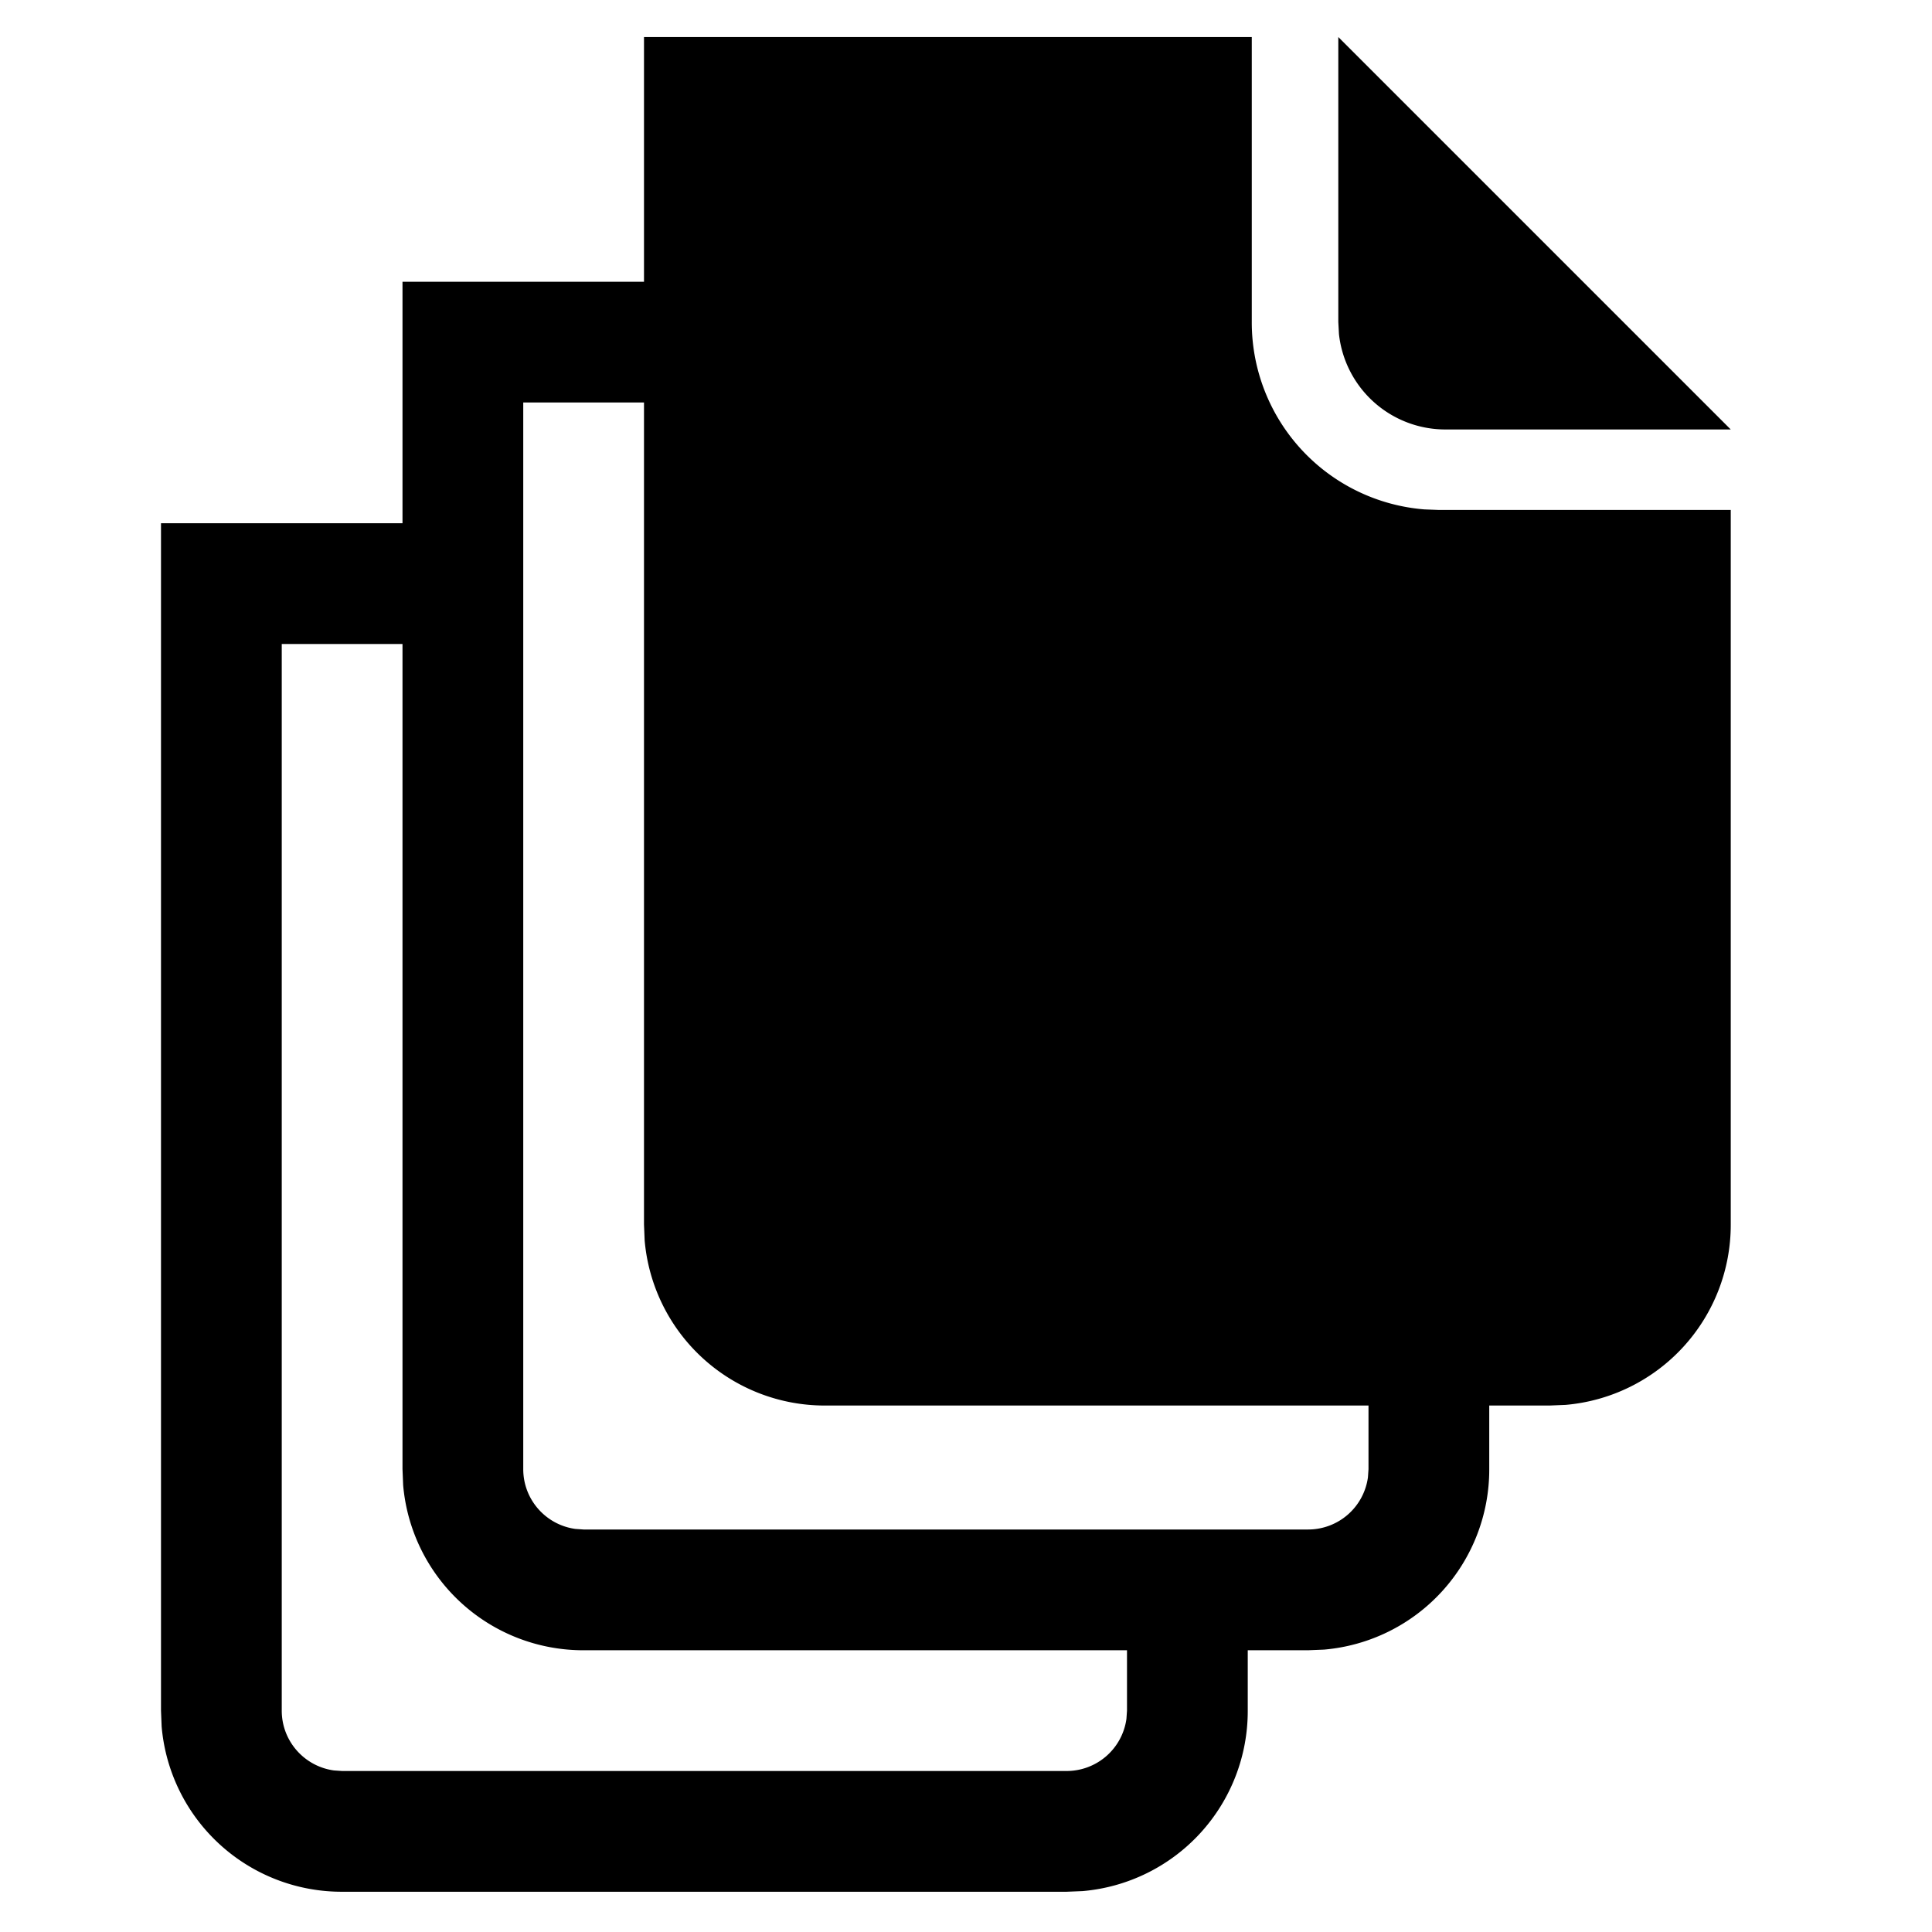<svg width="24" height="24" xmlns="http://www.w3.org/2000/svg"><path d="M15.55.46V4a2.33 2.33 0 002.145 2.328l.185.007h3.62v8.875a2.245 2.245 0 01-2.052 2.242l-.198.008h-.75v.79a2.245 2.245 0 01-2.052 2.242l-.198.008h-.75v.75a2.245 2.245 0 01-2.052 2.242l-.198.008h-9a2.245 2.245 0 01-2.242-2.052L2 21.25V6.5h3v-3h3V.46h7.55zM5 8H3.5v13.25c0 .38.282.693.648.743L4.25 22h9a.75.75 0 00.743-.648L14 21.25v-.75H7.25a2.245 2.245 0 01-2.242-2.052L5 18.25V8zm3-3H6.5v13.25c0 .38.282.693.648.743L7.25 19h9a.75.75 0 00.743-.648L17 18.25v-.79h-6.75a2.245 2.245 0 01-2.242-2.052L8 15.21V5zM16.625.46L21.5 5.335h-3.545a1.33 1.33 0 01-1.322-1.185L16.625 4V.46z" fill-rule="evenodd"/></svg>
